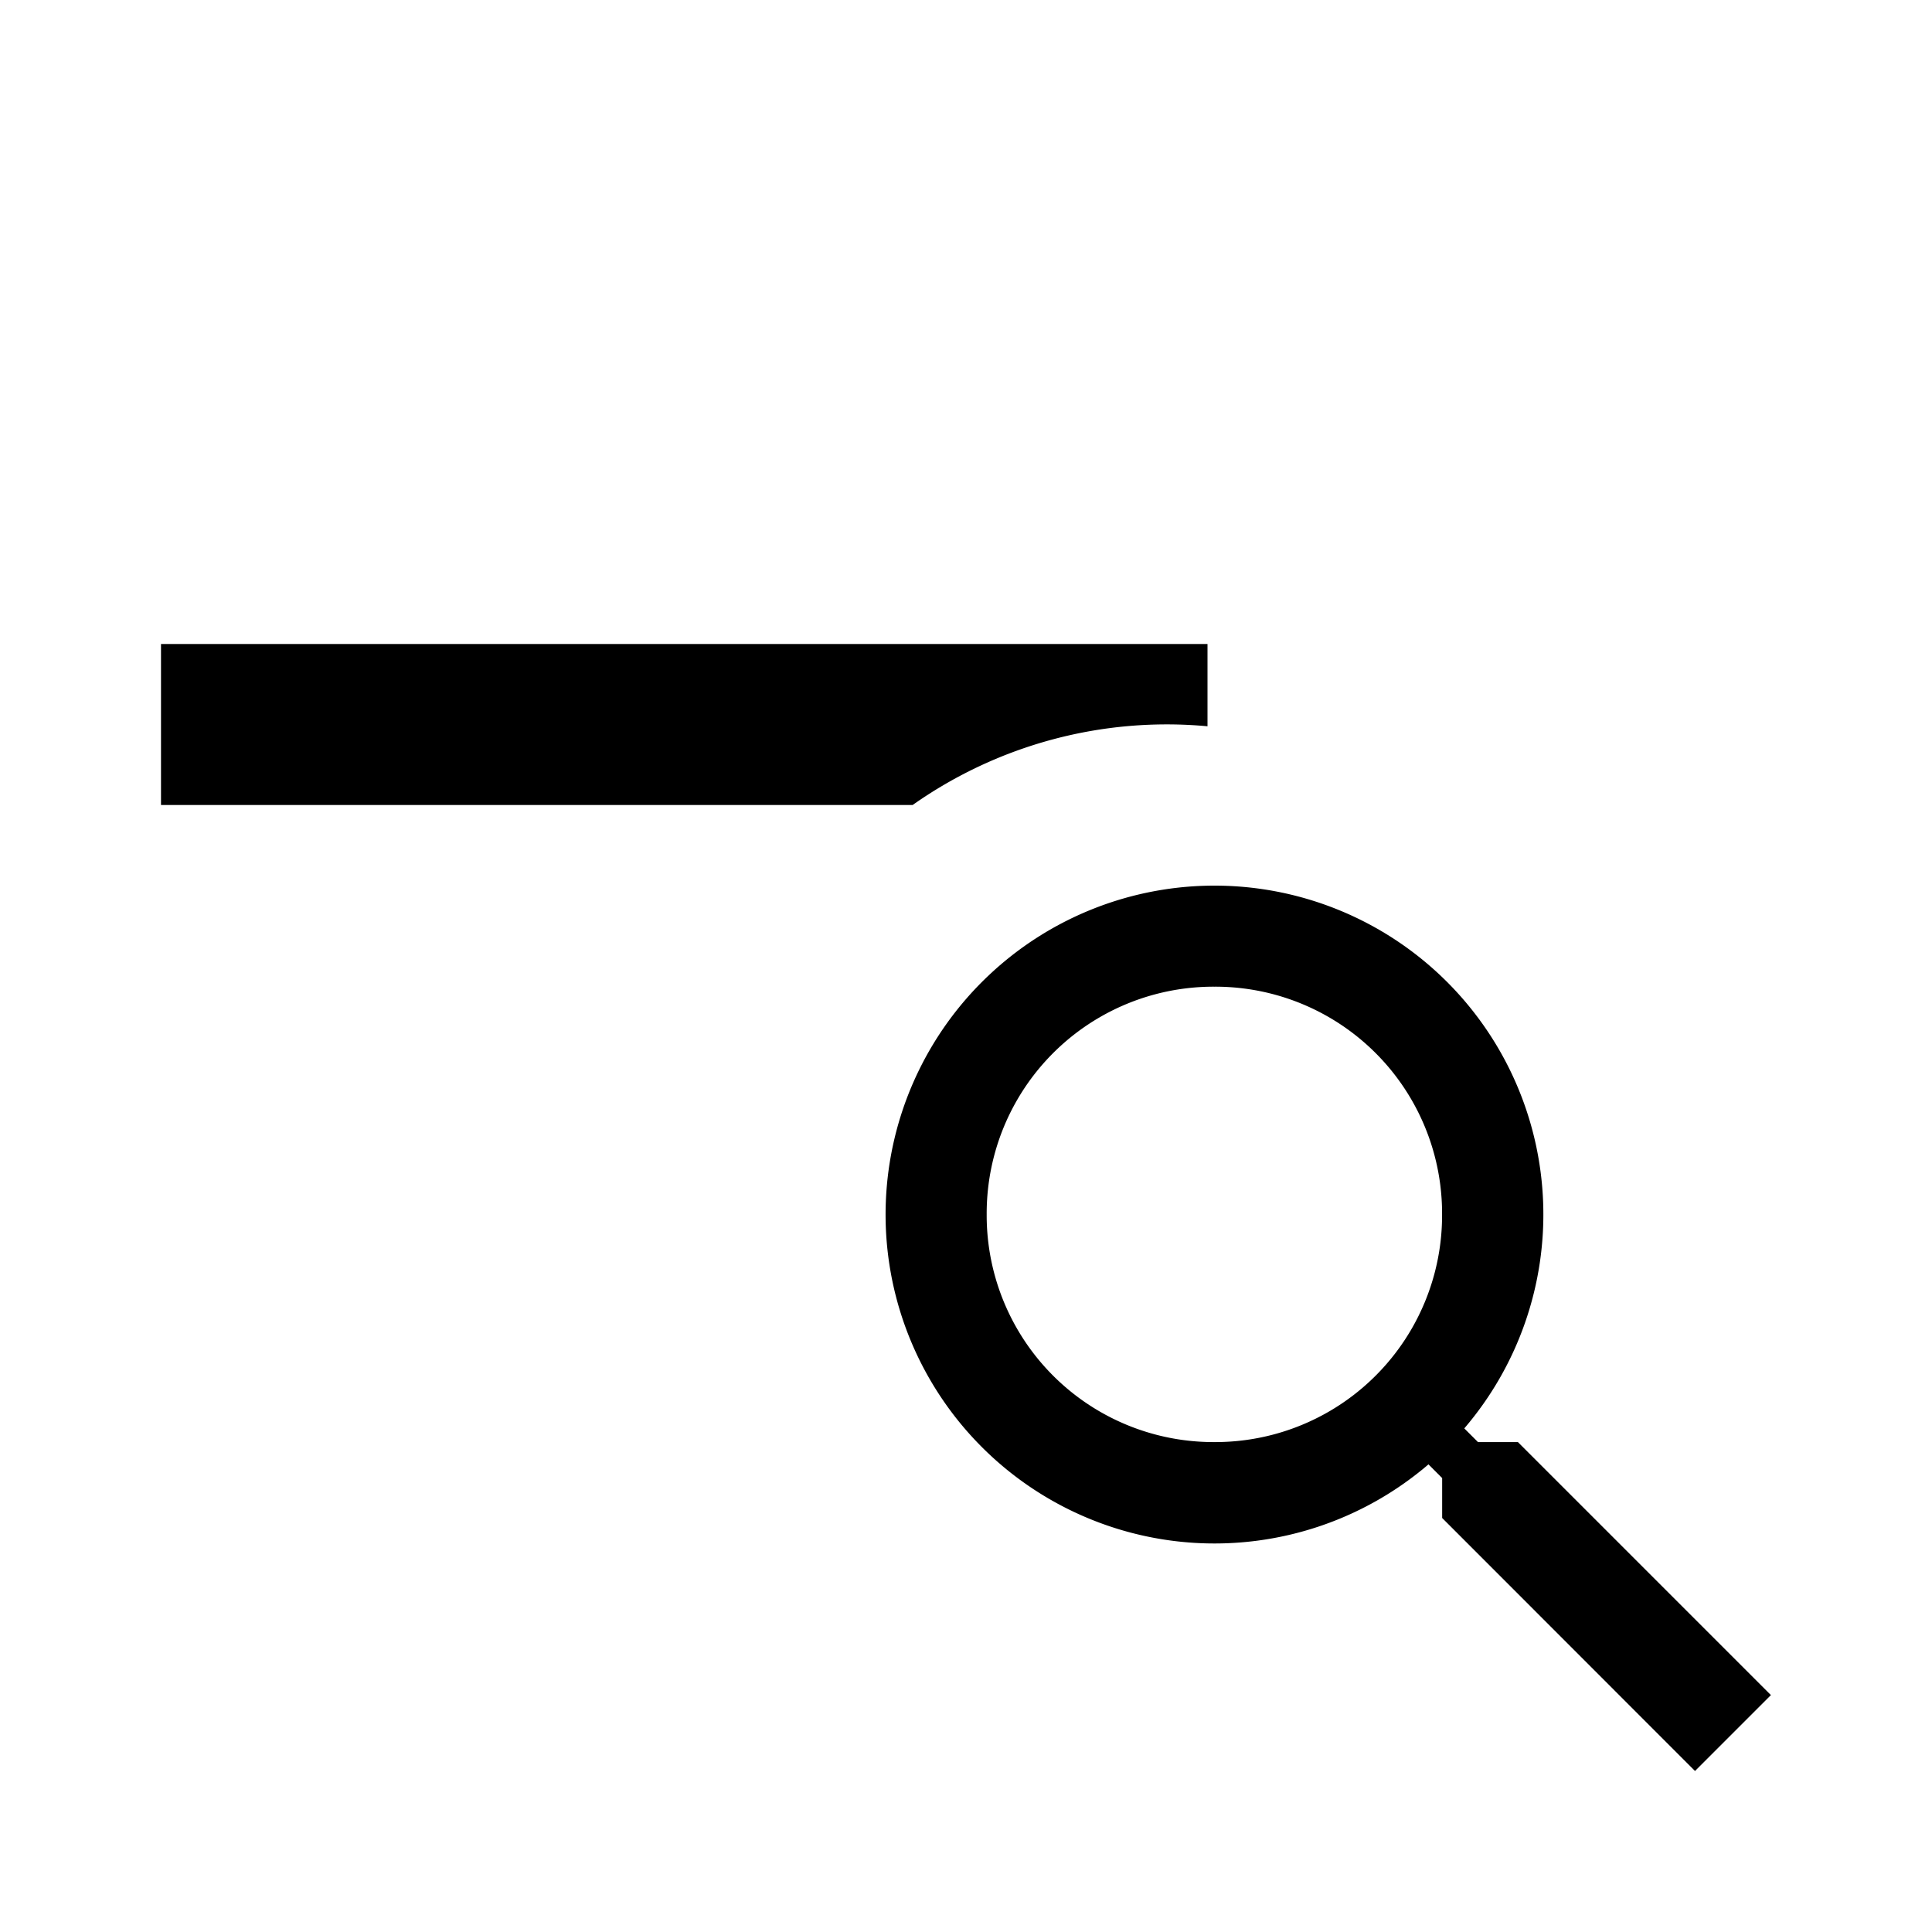 <svg xmlns="http://www.w3.org/2000/svg" width="24" height="24">
    <path fill-rule="evenodd" d="M2 8h13v1.022a5.48 5.48 0 0 0-3.663.978H2zm15.975 4.197a4.086 4.086 0 1 0-.23 5.994l.17.17v.496L21.056 22l.943-.943-3.143-3.143h-.496l-.17-.17a4.086 4.086 0 0 0-.216-5.548Zm-5.718 2.889a2.817 2.817 0 0 1 2.829-2.829 2.817 2.817 0 0 1 2.828 2.829 2.817 2.817 0 0 1-2.828 2.828 2.817 2.817 0 0 1-2.829-2.828" clip-rule="evenodd" class="ICON_1"/>
</svg>
